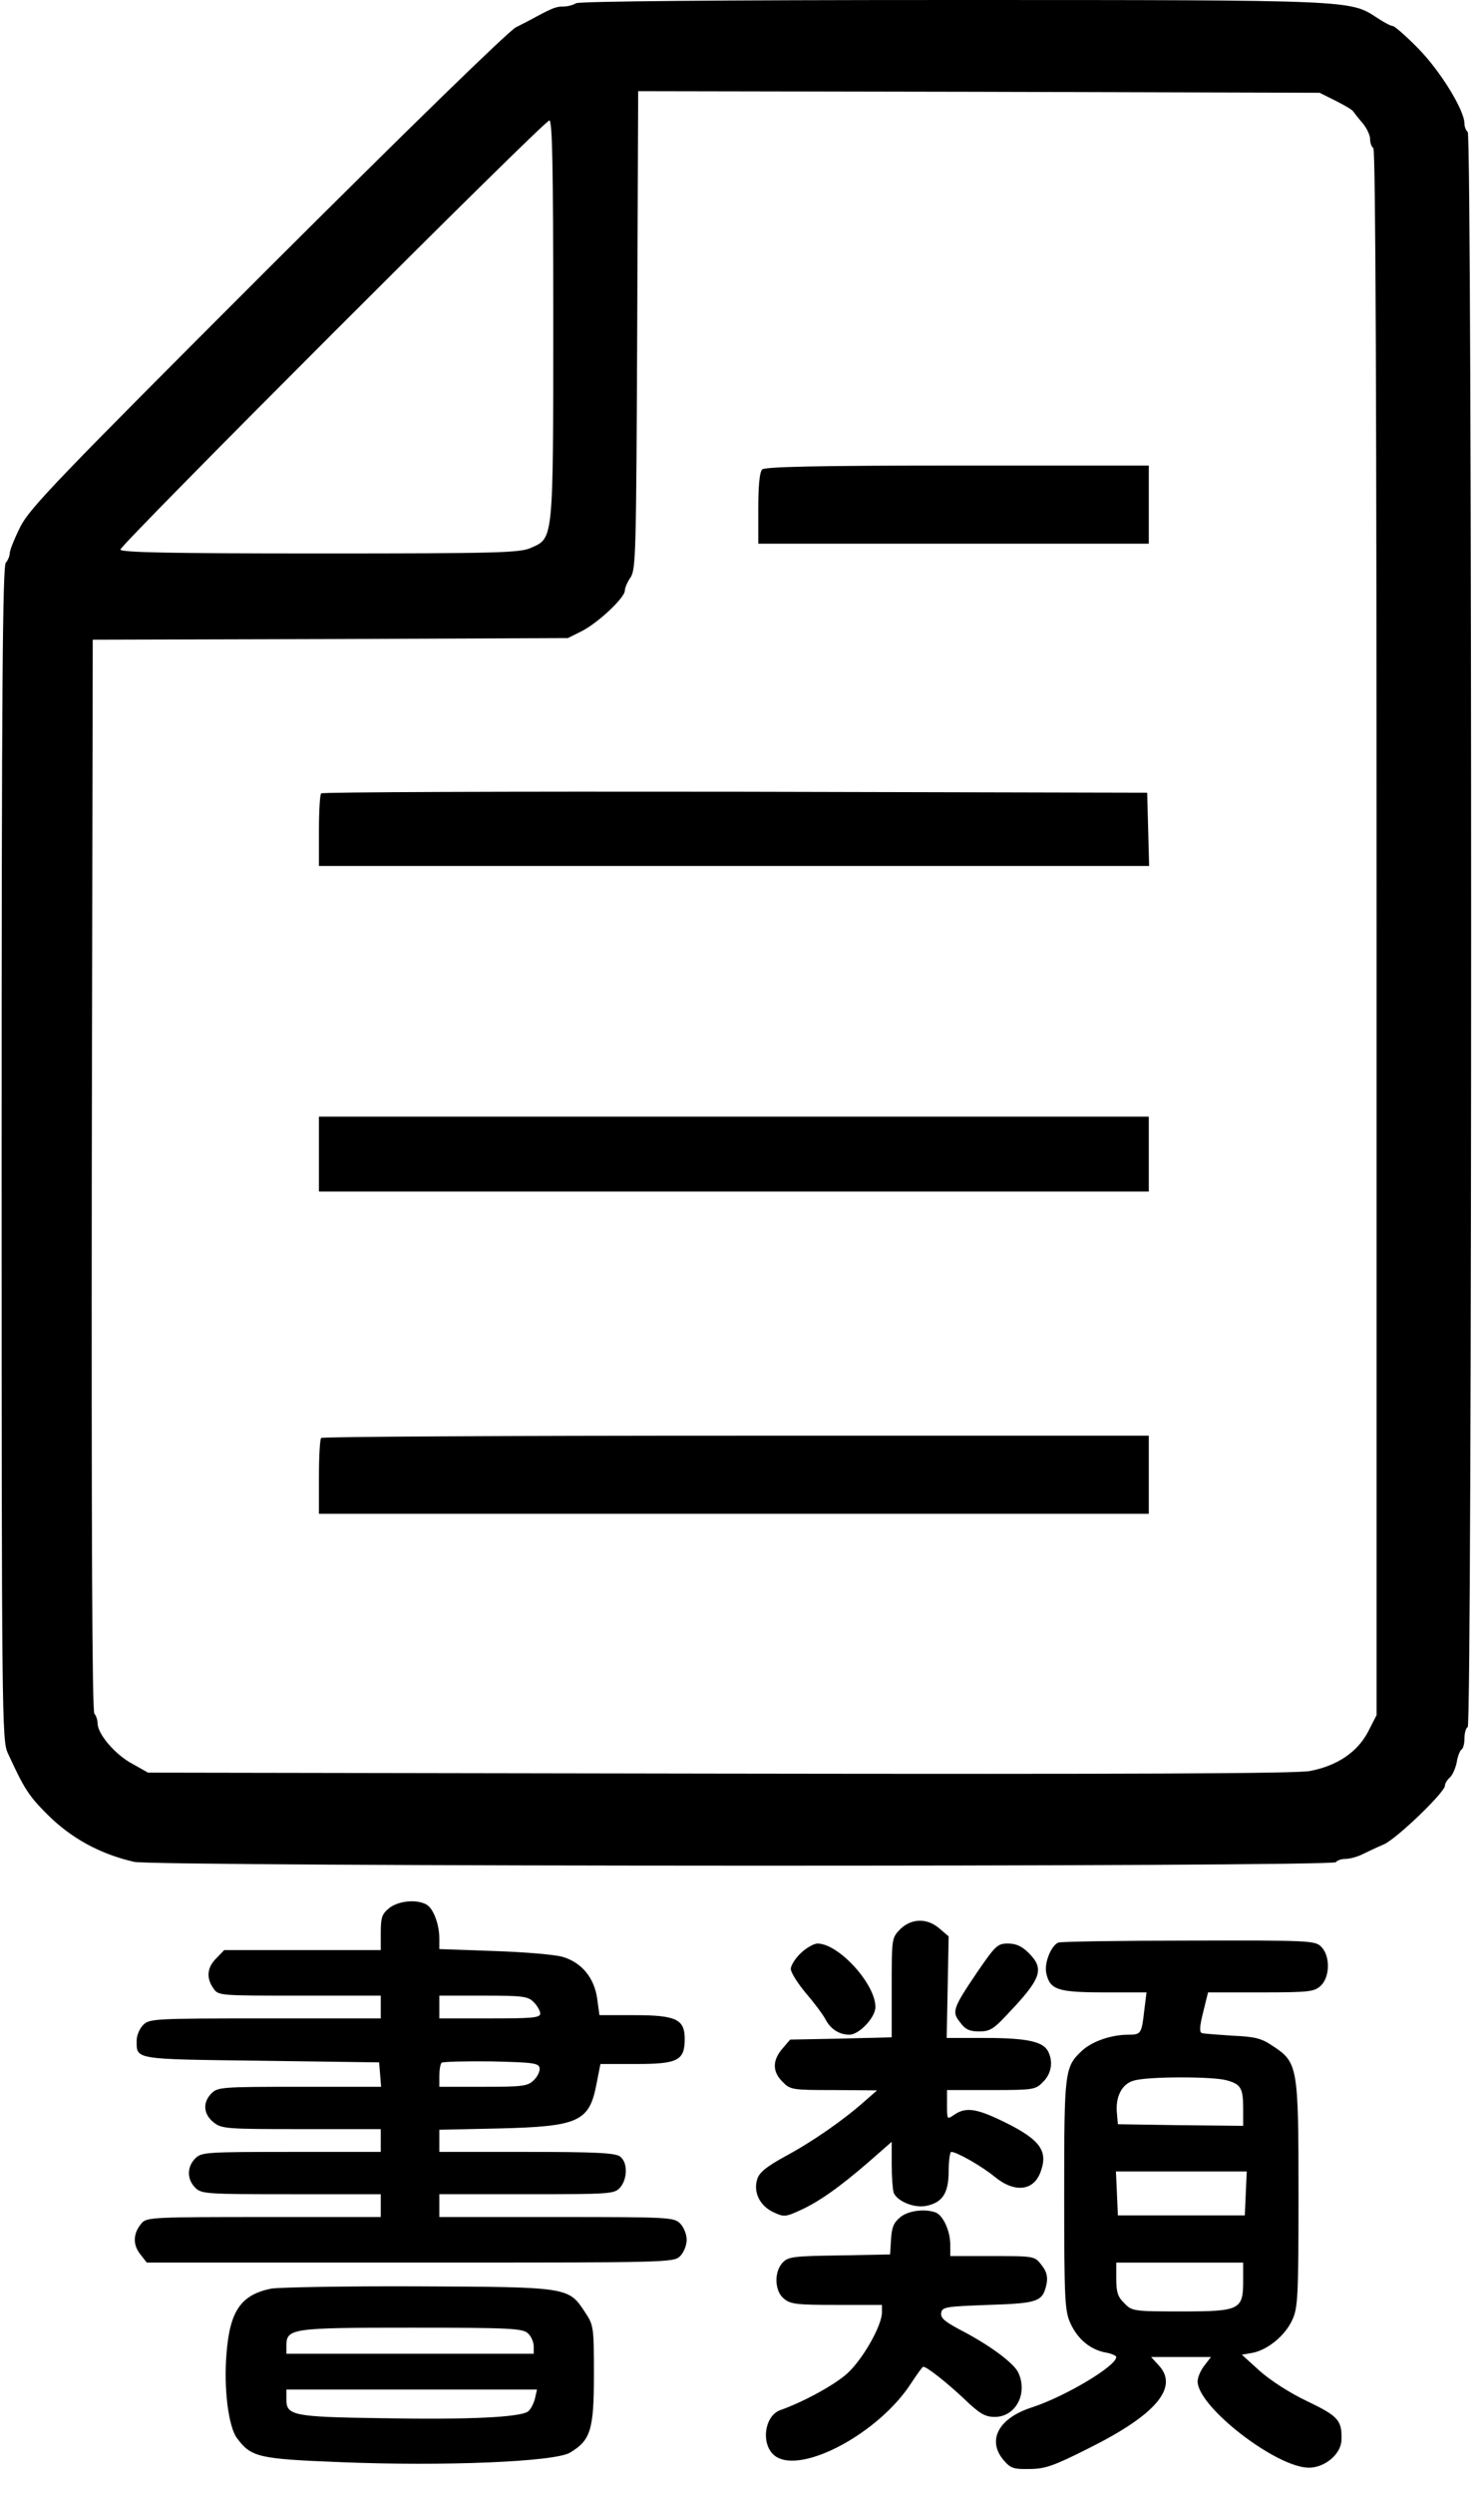 <?xml version="1.0" standalone="no"?>
<!DOCTYPE svg PUBLIC "-//W3C//DTD SVG 20010904//EN"
 "http://www.w3.org/TR/2001/REC-SVG-20010904/DTD/svg10.dtd">
<svg version="1.0" xmlns="http://www.w3.org/2000/svg"
 width="456pt" height="766pt" viewBox="0 0 456 766"
 preserveAspectRatio="xMidYMid meet">

<g transform="translate(0,766) scale(0.1,-0.1)"
fill="#000000" stroke="none">
<path d="M1770 7650 c-8 -5 -25 -10 -38 -10 -22 0 -33 -4 -82 -30 -14 -8 -43
-23 -65 -34 -24 -13 -328 -309 -764 -744 -642 -642 -728 -731 -758 -789 -18
-36 -33 -73 -33 -82 0 -9 -6 -23 -12 -29 -10 -10 -13 -387 -13 -1815 0 -1734
1 -1804 19 -1842 50 -109 64 -131 121 -188 73 -73 162 -122 267 -146 63 -15
3684 -16 3693 -1 3 5 16 10 29 10 13 0 36 6 52 14 16 8 46 22 67 31 41 19 187
160 187 180 0 7 7 18 15 25 8 7 17 27 21 46 3 19 10 37 15 40 5 3 9 18 9 34 0
16 4 32 10 35 14 9 14 4891 0 4900 -5 3 -10 15 -10 25 0 42 -75 163 -142 231
-37 38 -73 69 -78 69 -6 0 -27 11 -48 25 -84 55 -68 55 -1307 55 -719 0 -1146
-4 -1155 -10z m2335 -300 c28 -14 51 -28 53 -32 2 -3 14 -19 28 -35 13 -15 24
-38 24 -50 0 -12 5 -25 10 -28 7 -4 10 -818 10 -2410 l0 -2403 -26 -51 c-33
-63 -95 -105 -179 -121 -44 -8 -541 -10 -1815 -8 l-1755 3 -48 27 c-53 28
-106 91 -107 123 0 12 -5 26 -10 31 -7 7 -9 565 -8 1655 l3 1644 730 2 730 3
44 22 c50 26 131 102 131 124 0 8 8 27 18 41 16 25 17 82 20 760 l3 733 1047
-2 1047 -3 50 -25z m-2405 -670 c0 -687 1 -672 -69 -703 -34 -15 -99 -17 -649
-17 -461 0 -612 3 -612 12 0 15 1301 1317 1318 1318 9 0 12 -128 12 -610z"/>
<path d="M2342 6218 c-8 -8 -12 -51 -12 -120 l0 -108 600 0 600 0 0 120 0 120
-588 0 c-436 0 -592 -4 -600 -12z"/>
<path d="M987 5223 c-4 -3 -7 -55 -7 -115 l0 -108 1275 0 1276 0 -3 113 -3
112 -1266 3 c-696 1 -1269 -1 -1272 -5z"/>
<path d="M980 4115 l0 -115 1275 0 1275 0 0 115 0 115 -1275 0 -1275 0 0 -115z"/>
<path d="M987 3243 c-4 -3 -7 -57 -7 -120 l0 -113 1275 0 1275 0 0 120 0 120
-1268 0 c-698 0 -1272 -3 -1275 -7z"/>
<path d="M1196 1799 c-22 -18 -26 -28 -26 -75 l0 -54 -240 0 -241 0 -24 -25
c-29 -28 -32 -61 -9 -93 15 -22 18 -22 265 -22 l249 0 0 -35 0 -35 -355 0
c-342 0 -356 -1 -375 -20 -11 -11 -20 -32 -20 -47 0 -60 -13 -58 382 -63 l363
-5 3 -37 3 -38 -250 0 c-238 0 -252 -1 -271 -20 -28 -28 -25 -64 6 -89 25 -20
39 -21 270 -21 l244 0 0 -35 0 -35 -275 0 c-262 0 -276 -1 -295 -20 -26 -26
-26 -64 0 -90 19 -19 33 -20 295 -20 l275 0 0 -35 0 -35 -358 0 c-329 0 -360
-1 -375 -17 -28 -31 -30 -66 -7 -96 l21 -27 810 0 c796 0 809 0 829 20 11 11
20 33 20 50 0 17 -9 39 -20 50 -19 19 -33 20 -380 20 l-360 0 0 35 0 35 268 0
c257 0 270 1 287 20 24 27 24 79 0 96 -15 11 -77 14 -287 14 l-268 0 0 34 0
34 183 4 c246 6 278 21 300 137 l12 61 111 0 c127 0 148 11 148 77 0 60 -26
73 -154 73 l-108 0 -7 51 c-9 64 -48 111 -106 128 -23 7 -118 15 -210 18
l-169 6 0 32 c0 45 -19 94 -40 105 -31 17 -86 11 -114 -11z m444 -289 c11 -11
20 -27 20 -35 0 -13 -24 -15 -155 -15 l-155 0 0 35 0 35 135 0 c122 0 137 -2
155 -20z m18 -202 c2 -9 -6 -26 -17 -37 -19 -19 -33 -21 -156 -21 l-135 0 0
33 c0 19 3 37 7 41 4 3 72 5 152 4 128 -3 146 -5 149 -20z"/>
<path d="M2766 1734 c-26 -27 -26 -28 -26 -179 l0 -153 -156 -4 -156 -3 -24
-28 c-31 -36 -31 -71 1 -102 23 -24 29 -25 157 -25 l133 -1 -40 -35 c-63 -56
-159 -123 -243 -168 -56 -31 -78 -48 -85 -69 -13 -40 7 -82 49 -102 32 -15 37
-15 79 4 59 26 124 72 213 149 l72 63 0 -70 c0 -38 3 -77 6 -86 10 -26 62 -48
99 -41 51 10 70 39 70 107 0 32 4 59 8 59 17 0 94 -44 133 -76 63 -52 123 -44
143 19 22 64 -7 99 -130 157 -72 34 -104 37 -137 14 -22 -15 -22 -15 -22 30
l0 46 135 0 c131 0 137 1 160 25 26 25 32 63 15 95 -16 29 -66 40 -192 40
l-119 0 3 156 3 156 -28 24 c-38 33 -86 32 -121 -2z"/>
<path d="M3252 1693 c-22 -9 -44 -63 -37 -94 11 -51 35 -59 179 -59 l129 0 -7
-56 c-8 -71 -10 -74 -49 -74 -52 0 -110 -20 -141 -48 -55 -51 -56 -61 -56
-444 0 -322 2 -357 19 -394 22 -49 61 -81 107 -90 19 -3 34 -10 34 -14 0 -28
-158 -122 -260 -155 -102 -33 -138 -101 -86 -162 21 -25 31 -28 79 -27 47 0
74 9 179 62 210 104 282 189 218 257 l-23 25 92 0 92 0 -20 -26 c-12 -15 -21
-37 -21 -49 0 -78 242 -265 342 -265 49 0 99 42 100 85 2 60 -9 73 -105 119
-53 25 -115 65 -147 94 l-54 49 34 6 c47 10 99 53 121 101 17 37 19 70 19 386
0 394 -2 405 -80 456 -34 23 -54 28 -123 31 -45 3 -87 6 -94 8 -8 3 -7 20 4
64 l15 61 162 0 c149 0 164 2 184 20 29 27 30 92 2 120 -19 19 -33 20 -407 19
-214 0 -394 -3 -401 -6z m517 -423 c44 -12 51 -24 51 -88 l0 -52 -192 2 -193
3 -3 34 c-5 50 15 90 52 100 42 13 243 13 285 1z m59 -347 l-3 -68 -195 0
-195 0 -3 68 -3 67 201 0 201 0 -3 -67z m-8 -268 c0 -90 -9 -95 -190 -95 -147
0 -152 1 -175 25 -20 19 -25 34 -25 75 l0 50 195 0 195 0 0 -55z"/>
<path d="M2461 1661 c-17 -16 -31 -38 -31 -49 0 -11 21 -44 46 -74 25 -29 52
-65 60 -80 16 -31 43 -48 74 -48 30 0 80 53 80 85 0 71 -113 195 -178 195 -11
0 -34 -13 -51 -29z"/>
<path d="M3002 1601 c-75 -111 -78 -121 -51 -154 15 -21 29 -27 58 -27 31 0
44 7 82 48 109 114 120 143 70 193 -21 21 -39 29 -64 29 -32 0 -38 -6 -95 -89z"/>
<path d="M2767 850 c-20 -16 -27 -31 -29 -68 l-3 -47 -156 -3 c-142 -2 -158
-4 -175 -23 -26 -29 -24 -87 5 -110 20 -17 41 -19 162 -19 l139 0 0 -23 c0
-40 -58 -143 -106 -187 -38 -35 -135 -88 -206 -113 -51 -18 -61 -110 -15 -142
81 -56 319 72 417 225 18 27 34 50 37 50 11 0 72 -48 126 -99 48 -46 64 -55
94 -55 64 0 102 72 72 136 -13 29 -89 85 -174 129 -51 27 -65 38 -63 54 3 19
13 20 145 25 155 5 167 10 179 65 4 22 0 38 -16 58 -21 27 -22 27 -151 27
l-129 0 0 35 c0 42 -22 90 -45 99 -33 12 -83 6 -108 -14z"/>
<path d="M833 630 c-93 -19 -127 -69 -137 -200 -9 -106 6 -224 32 -259 44 -59
65 -64 319 -74 317 -13 656 1 704 29 64 38 74 70 74 240 0 146 -1 152 -27 191
-51 78 -50 78 -513 80 -225 1 -429 -3 -452 -7z m789 -137 c10 -9 18 -27 18
-40 l0 -23 -380 0 -380 0 0 24 c0 54 14 56 384 56 302 0 341 -2 358 -17z m22
-200 c-4 -16 -13 -33 -21 -40 -23 -18 -181 -26 -450 -21 -273 4 -293 8 -293
58 l0 30 385 0 385 0 -6 -27z"/>
</g>
</svg>
